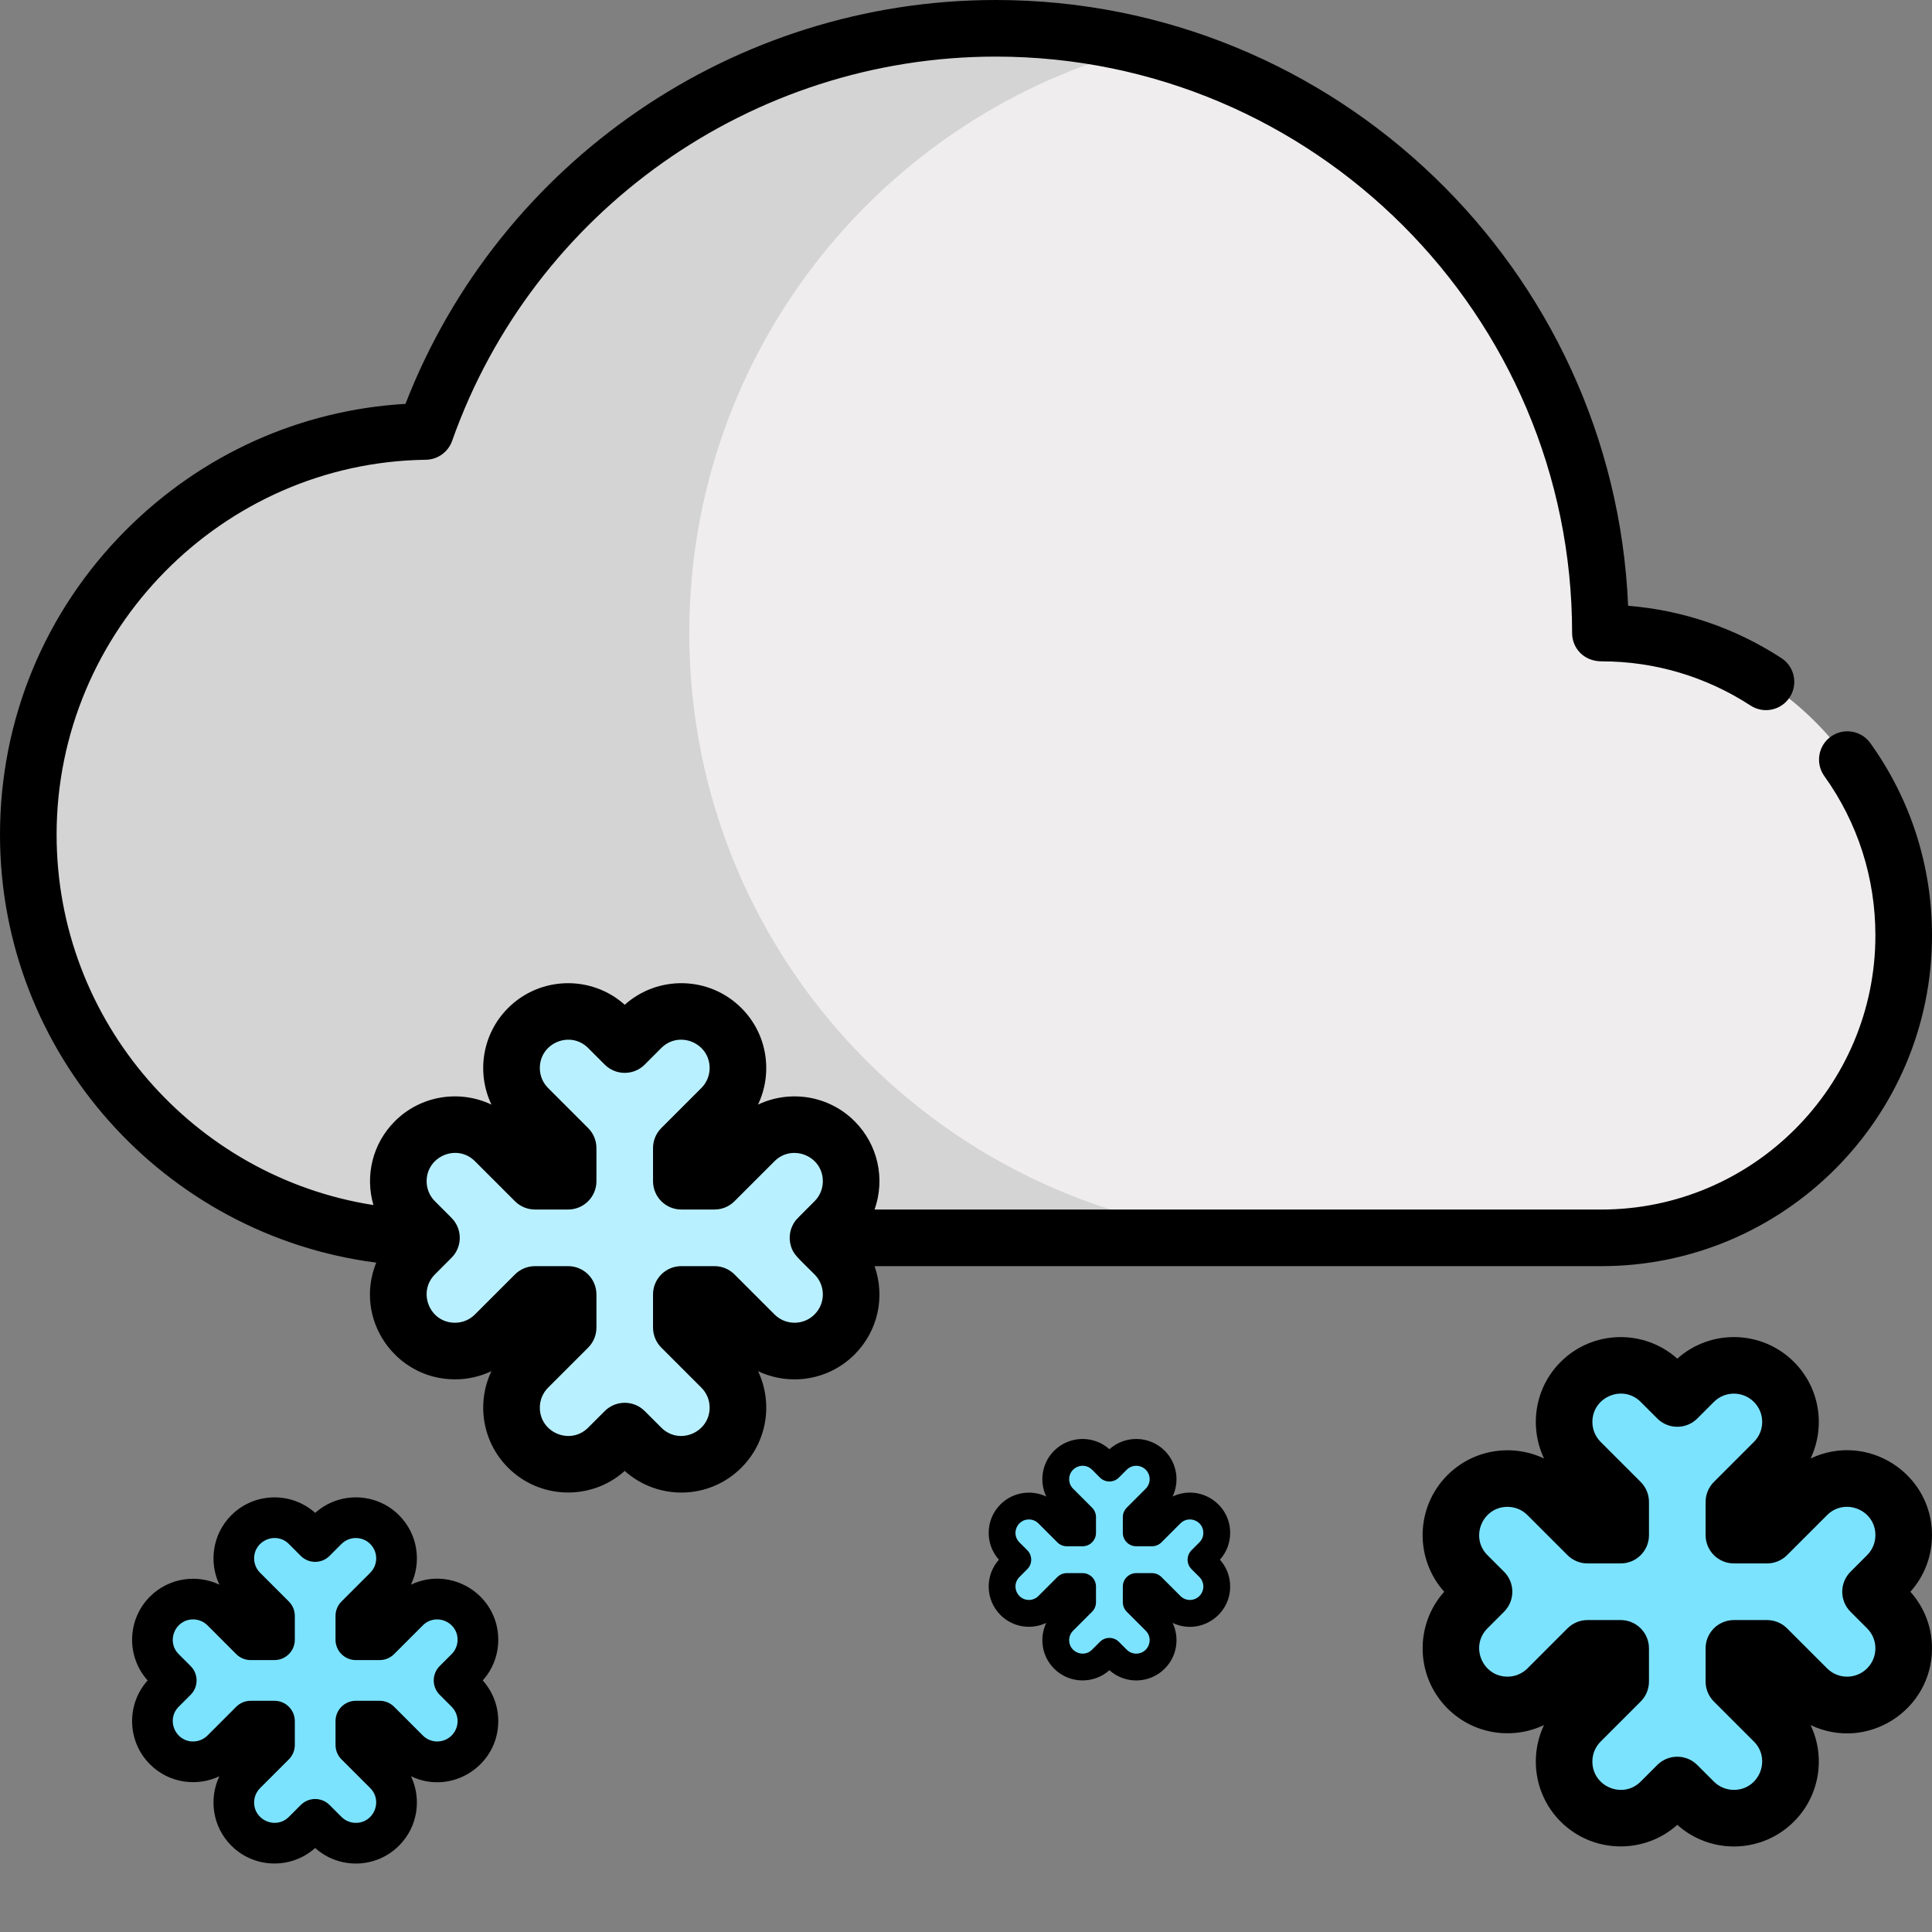 <?xml version="1.0" encoding="utf-8"?>
<!-- Generator: Adobe Illustrator 16.0.0, SVG Export Plug-In . SVG Version: 6.00 Build 0)  -->
<!DOCTYPE svg PUBLIC "-//W3C//DTD SVG 1.1//EN" "http://www.w3.org/Graphics/SVG/1.1/DTD/svg11.dtd">
<svg version="1.1" id="Layer_1" xmlns="http://www.w3.org/2000/svg" xmlns:xlink="http://www.w3.org/1999/xlink" x="0px" y="0px"
	 width="512px" height="512px" viewBox="0 0 512 512" enable-background="new 0 0 512 512" xml:space="preserve">
<rect x="0" y="0" width="512" height="512" fill="#808080" stroke="none"/>
<path fill="#D4D4D5" d="M303.38,12.414C290.738,9.208,277.504,7.5,263.878,7.5c-69.776,0-129.126,44.596-151.133,106.835v0.007
	C55.395,115.102,7.5,161.952,7.5,221.195c0,59.01,47.837,106.847,106.847,106.847h227.356L303.38,12.414z"/>
<path fill="#EFEDEE" d="M424.126,167.767C424.122,92.72,372.671,29.988,303.38,12.414
	c-69.387,17.617-120.719,80.491-120.719,155.359c0,88.107,71.092,159.6,159.042,160.269h82.662
	c44.258,0,80.135-35.878,80.135-80.136C504.5,203.069,467.856,167.533,424.126,167.767z"/>
<path fill="#B9F0FF" d="M216.774,328.042l4.393-4.394c5.858-5.857,5.858-15.355,0-21.213c-5.857-5.857-15.355-5.857-21.213,0
	l-10.606,10.605h-8.787v-8.787l10.606-10.605c5.858-5.857,5.858-15.355,0-21.213c-5.857-5.857-15.355-5.857-21.213,0l-4.394,4.394
	l-4.394-4.394c-5.857-5.857-15.355-5.857-21.213,0c-5.858,5.856-5.858,15.354,0,21.213l10.606,10.605v8.787h-8.787l-10.606-10.605
	c-5.857-5.857-15.355-5.857-21.213,0c-5.858,5.856-5.858,15.354,0,21.213l4.393,4.394l-4.393,4.394
	c-5.858,5.857-5.858,15.355,0,21.213c2.929,2.93,6.768,4.395,10.606,4.395s7.678-1.465,10.606-4.395l10.606-10.605h8.787v8.787
	l-10.606,10.605c-5.858,5.857-5.858,15.355,0,21.213c5.857,5.857,15.355,5.857,21.213,0l4.394-4.394l4.394,4.394
	c2.929,2.93,6.768,4.395,10.606,4.395s7.678-1.465,10.606-4.395c5.858-5.856,5.858-15.354,0-21.213l-10.606-10.605v-8.787h8.787
	l10.606,10.605c2.929,2.93,6.768,4.395,10.606,4.395s7.678-1.465,10.606-4.395c5.858-5.856,5.858-15.354,0-21.213L216.774,328.042z"
	/>
<path fill="#7CE3FF" d="M495.714,421.831l4.394-4.394c5.857-5.857,5.857-15.355,0-21.213s-15.355-5.857-21.214,0l-10.605,10.605
	H459.5v-8.787l10.606-10.605c5.857-5.857,5.857-15.355,0-21.213s-15.355-5.857-21.214,0l-4.394,4.394l-4.395-4.394
	c-5.856-5.857-15.354-5.857-21.213,0c-5.857,5.856-5.857,15.354,0,21.213l10.606,10.605v8.787h-8.787l-10.606-10.605
	c-5.856-5.857-15.354-5.857-21.213,0c-5.857,5.856-5.857,15.354,0,21.213l4.394,4.394l-4.394,4.394
	c-5.857,5.857-5.857,15.355,0,21.214c2.93,2.929,6.769,4.394,10.606,4.394s7.678-1.465,10.605-4.394l10.606-10.606h8.787v8.787
	l-10.606,10.605c-5.857,5.857-5.857,15.355,0,21.214c5.857,5.856,15.355,5.856,21.213,0l4.395-4.395l4.394,4.395
	c2.93,2.929,6.769,4.394,10.606,4.394s7.678-1.465,10.605-4.394c5.858-5.857,5.858-15.355,0-21.214L459.5,445.618v-8.787h8.787
	l10.605,10.605c2.93,2.93,6.769,4.395,10.606,4.395s7.678-1.465,10.605-4.395c5.858-5.856,5.858-15.354,0-21.213L495.714,421.831z"
	/>
<path d="M196.47,388.952c7.005-7.007,8.345-17.347,4.418-25.582c8.169,3.894,18.522,2.641,25.582-4.418
	c6.219-6.22,8.163-15.284,5.296-23.41h192.598c48.321,0,87.636-39.313,87.636-87.636c0-18.434-5.651-36.06-16.342-50.974
	c-2.414-3.368-7.103-4.137-10.466-1.726c-3.366,2.413-4.14,7.099-1.727,10.466C492.32,218.022,497,232.627,497,247.906
	c0,40.052-32.584,72.636-72.636,72.636H231.766c2.864-8.116,0.93-17.183-5.296-23.41c-6.908-6.907-17.23-8.374-25.589-4.403
	c3.906-8.178,2.648-18.537-4.411-25.597c-8.475-8.474-22.086-8.762-30.91-0.86c-8.823-7.899-22.434-7.613-30.91,0.86
	c-7.044,7.045-8.325,17.404-4.412,25.597c-8.358-3.975-18.68-2.504-25.588,4.403c-5.971,5.972-7.936,14.485-5.69,22.218
	C51.461,311.932,15,270.743,15,221.195c0-54.068,43.893-98.639,97.844-99.354c3.288-0.043,6.059-2.203,7.03-5.171
	C141.458,55.852,199.306,15,263.877,15c84.221,0,152.744,68.531,152.749,152.767c0,3.774,2.864,7.512,7.928,7.499
	c13.985,0.001,27.597,4.051,39.36,11.713c3.471,2.258,8.116,1.28,10.378-2.192c2.26-3.471,1.278-8.117-2.192-10.378
	c-12.258-7.982-26.183-12.719-40.628-13.868C427.669,71.374,353.947,0,263.877,0c-69.259,0-131.476,42.802-156.421,107.029
	c-27.965,1.631-54.128,13.417-74.153,33.515C11.827,162.099,0,190.741,0,221.195c0,58.091,43.543,106.201,99.705,113.412
	c-6.041,14.943,5.063,30.935,20.856,30.935c3.402,0,6.689-0.75,9.672-2.172c-3.926,8.235-2.587,18.575,4.418,25.582
	c8.476,8.476,22.086,8.762,30.909,0.86C174.34,397.686,187.921,397.5,196.47,388.952L196.47,388.952z M170.864,373.951
	c-2.93-2.93-7.678-2.928-10.606,0l-4.394,4.395c-4.713,4.715-12.803,1.35-12.803-5.304c0-2.003,0.78-3.888,2.197-5.304
	l10.606-10.605c1.407-1.406,2.197-3.314,2.197-5.304v-8.787c0-4.144-3.358-7.5-7.5-7.5h-8.787c-1.989,0-3.897,0.79-5.303,2.196
	l-10.606,10.605c-1.417,1.418-3.3,2.197-5.303,2.197c-6.705,0-9.985-8.122-5.303-12.805c4.809-4.809,4.881-4.783,5.516-5.844
	c1.452-2.414,1.393-5.39,0-7.703c-0.634-1.061-0.694-1.022-5.517-5.847c-1.417-1.416-2.197-3.3-2.197-5.303
	c0-6.603,8.052-10.056,12.803-5.304l10.606,10.606c1.406,1.406,3.314,2.196,5.303,2.196h8.787c4.142,0,7.5-3.357,7.5-7.5v-8.787
	c0-1.988-0.79-3.896-2.197-5.304l-10.606-10.606c-1.417-1.416-2.197-3.3-2.197-5.303c0-6.652,8.089-10.018,12.803-5.303l4.394,4.394
	c2.929,2.929,7.678,2.929,10.606,0l4.394-4.394c4.713-4.715,12.803-1.351,12.803,5.303c0,2.003-0.78,3.887-2.197,5.303
	l-10.606,10.606c-1.407,1.407-2.197,3.313-2.197,5.304v8.787c0,4.143,3.358,7.5,7.5,7.5h8.787c1.989,0,3.897-0.79,5.303-2.196
	l10.606-10.606c4.67-4.67,12.803-1.416,12.803,5.304c0,2.003-0.78,3.887-2.197,5.303v0.001c-0.461,0.461-4.507,4.478-4.894,4.948
	c-1.61,1.97-2.081,4.576-1.374,6.919c0.67,2.221,1.604,2.861,6.268,7.527c2.931,2.93,2.931,7.675,0,10.605
	c-2.932,2.932-7.674,2.932-10.606,0l-10.606-10.606c-1.406-1.406-3.314-2.196-5.303-2.196h-8.787c-4.142,0-7.5,3.357-7.5,7.5v8.787
	c0,1.988,0.79,3.896,2.197,5.304l10.606,10.606c1.417,1.416,2.197,3.3,2.197,5.303c0,6.605-8.051,10.055-12.803,5.303
	L170.864,373.951z"/>
<path d="M479.821,386.518c3.896-8.154,2.661-18.523-4.411-25.597c-8.477-8.474-22.087-8.763-30.91-0.86
	c-8.823-7.901-22.435-7.612-30.91,0.86c-6.913,6.913-8.378,17.243-4.396,25.604c-8.362-3.983-18.69-2.518-25.604,4.396
	c-8.475,8.476-8.762,22.087-0.859,30.91c-7.901,8.823-7.614,22.435,0.859,30.91c7.073,7.071,17.44,8.308,25.597,4.411
	c-3.973,8.357-2.505,18.68,4.403,25.589c8.477,8.475,22.087,8.762,30.91,0.86c8.779,7.872,22.361,7.688,30.909-0.86
	c7.005-7.004,8.345-17.346,4.419-25.582c14.993,7.146,32.172-3.904,32.172-20.328c0-5.591-2.025-10.871-5.729-15
	c3.702-4.13,5.729-9.409,5.729-15C512,390.342,494.774,379.415,479.821,386.518L479.821,386.518z M490.41,427.134l4.394,4.396
	c2.931,2.93,2.932,7.675-0.001,10.604c-2.93,2.933-7.675,2.933-10.604,0l-10.606-10.605c-1.407-1.406-3.313-2.196-5.304-2.196H459.5
	c-4.143,0-7.5,3.357-7.5,7.5v8.787c0,1.989,0.79,3.896,2.196,5.304l10.606,10.606c4.679,4.678,1.405,12.803-5.304,12.803
	c-2.003,0-3.887-0.78-5.303-2.197l-4.395-4.394c-2.931-2.93-7.678-2.929-10.606,0l-4.395,4.394
	c-4.729,4.733-12.802,1.325-12.802-5.303c0-2.004,0.779-3.887,2.196-5.303l10.605-10.606c1.406-1.407,2.196-3.313,2.196-5.304
	v-8.787c0-4.143-3.357-7.5-7.5-7.5h-8.787c-1.989,0-3.896,0.79-5.304,2.196L404.8,442.134c-1.416,1.417-3.3,2.197-5.303,2.197
	c-6.616,0-10.04-8.067-5.303-12.803l4.394-4.395c2.929-2.93,2.929-7.678,0-10.606l-4.394-4.395
	c-4.724-4.722-1.334-12.802,5.303-12.802c2.004,0,3.887,0.778,5.303,2.196l10.606,10.605c1.407,1.406,3.313,2.196,5.304,2.196h8.787
	c4.143,0,7.5-3.356,7.5-7.5v-8.787c0-1.989-0.79-3.896-2.196-5.304l-10.605-10.606c-1.417-1.416-2.196-3.299-2.196-5.303
	c0-6.617,8.068-10.04,12.802-5.304l4.395,4.395c2.93,2.928,7.678,2.928,10.606,0l4.395-4.395c2.924-2.926,7.681-2.924,10.605,0
	c2.931,2.931,2.932,7.676-0.001,10.605l-10.605,10.605c-1.406,1.408-2.196,3.314-2.196,5.305v8.787c0,4.143,3.357,7.5,7.5,7.5h8.787
	c1.989,0,3.896-0.79,5.304-2.196l10.606-10.606c4.667-4.67,12.803-1.418,12.803,5.304c0,2.003-0.78,3.887-2.197,5.304l-4.393,4.395
	C487.481,419.457,487.481,424.205,490.41,427.134L490.41,427.134z"/>
<path fill="#7CE3FF" d="M318.285,413.337l2.082-2.083c2.777-2.777,2.777-7.279,0-10.057c-2.776-2.777-7.279-2.777-10.057,0
	l-5.027,5.027h-4.166v-4.165l5.027-5.028c2.777-2.776,2.777-7.279,0-10.057c-2.776-2.776-7.279-2.776-10.057,0l-2.082,2.084
	l-2.084-2.084c-2.776-2.776-7.279-2.776-10.057,0c-2.776,2.777-2.776,7.279,0,10.057l5.028,5.028v4.165h-4.165l-5.029-5.027
	c-2.775-2.777-7.278-2.777-10.056,0c-2.776,2.776-2.776,7.279,0,10.057l2.083,2.083l-2.083,2.083c-2.776,2.776-2.776,7.279,0,10.057
	c1.389,1.389,3.208,2.083,5.028,2.083c1.819,0,3.64-0.694,5.027-2.083l5.028-5.028h4.166v4.166l-5.028,5.027
	c-2.777,2.776-2.777,7.28,0,10.058c2.777,2.775,7.279,2.775,10.057,0l2.083-2.084l2.083,2.084c1.389,1.388,3.209,2.082,5.028,2.082
	s3.64-0.694,5.027-2.082c2.777-2.777,2.777-7.28,0-10.058l-5.026-5.028v-4.166h4.166l5.027,5.028
	c1.389,1.389,3.209,2.083,5.027,2.083c1.82,0,3.641-0.694,5.028-2.083c2.777-2.776,2.777-7.279,0-10.057L318.285,413.337z"/>
<path d="M310.75,396.596c1.848-3.865,1.262-8.781-2.091-12.135c-4.019-4.018-10.471-4.154-14.653-0.408
	c-4.184-3.746-10.636-3.608-14.654,0.408c-3.277,3.277-3.971,8.174-2.083,12.139c-3.964-1.889-8.86-1.193-12.139,2.084
	c-4.018,4.018-4.153,10.471-0.407,14.653c-3.746,4.183-3.609,10.636,0.407,14.653c3.354,3.353,8.269,3.938,12.135,2.092
	c-1.884,3.961-1.188,8.855,2.087,12.131c4.02,4.018,10.471,4.153,14.654,0.408c4.162,3.731,10.601,3.644,14.653-0.408
	c3.321-3.32,3.956-8.224,2.095-12.128c7.107,3.388,15.252-1.851,15.252-9.638c0-2.65-0.961-5.153-2.716-7.11
	c1.755-1.958,2.716-4.461,2.716-7.111C326.006,398.408,317.84,393.229,310.75,396.596L310.75,396.596z M315.771,415.851l2.083,2.084
	c1.389,1.389,1.39,3.638,0,5.027s-3.639,1.39-5.027,0l-5.029-5.028c-0.666-0.666-1.57-1.041-2.514-1.041h-4.166
	c-1.965,0-3.556,1.592-3.556,3.556v4.166c0,0.942,0.374,1.847,1.041,2.515l5.028,5.027c2.218,2.218,0.666,6.07-2.515,6.07
	c-0.949,0-1.843-0.371-2.514-1.042l-2.083-2.083c-1.39-1.389-3.641-1.389-5.028,0l-2.083,2.083
	c-2.242,2.243-6.069,0.628-6.069-2.515c0-0.949,0.369-1.842,1.041-2.514l5.028-5.027c0.666-0.668,1.041-1.571,1.041-2.515v-4.166
	c0-1.964-1.592-3.556-3.556-3.556h-4.166c-0.942,0-1.847,0.375-2.515,1.041l-5.027,5.028c-0.672,0.671-1.564,1.042-2.514,1.042
	c-3.137,0-4.76-3.825-2.515-6.07l2.083-2.083c1.389-1.389,1.389-3.64,0-5.028l-2.083-2.083c-2.239-2.239-0.632-6.069,2.515-6.069
	c0.949,0,1.842,0.369,2.514,1.041l5.027,5.028c0.668,0.667,1.571,1.041,2.515,1.041h4.166c1.964,0,3.556-1.591,3.556-3.556v-4.166
	c0-0.942-0.375-1.846-1.041-2.514l-5.028-5.028c-0.672-0.671-1.041-1.563-1.041-2.515c0-3.137,3.825-4.76,6.069-2.514l2.083,2.084
	c1.389,1.387,3.64,1.387,5.028,0l2.083-2.084c1.386-1.387,3.642-1.387,5.028,0c1.389,1.389,1.389,3.639-0.001,5.027l-5.028,5.028
	c-0.666,0.667-1.041,1.571-1.041,2.515v4.166c0,1.963,1.592,3.555,3.556,3.555h4.166c0.942,0,1.847-0.374,2.515-1.041l5.027-5.027
	c2.213-2.215,6.07-0.673,6.07,2.514c0,0.949-0.37,1.843-1.042,2.515l-2.083,2.083C314.382,412.211,314.382,414.463,315.771,415.851
	L315.771,415.851z"/>
<path fill="#7CE3FF" d="M120.34,445.334l3.157-3.159c4.211-4.211,4.211-11.037,0-15.249c-4.21-4.211-11.038-4.211-15.249,0
	l-7.623,7.623h-6.317v-6.314l7.623-7.625c4.212-4.21,4.212-11.038,0-15.249c-4.209-4.21-11.037-4.21-15.249,0l-3.156,3.159
	l-3.16-3.159c-4.21-4.21-11.038-4.21-15.249,0c-4.21,4.211-4.21,11.038,0,15.249l7.624,7.625v6.314h-6.315l-7.626-7.623
	c-4.208-4.211-11.037-4.211-15.248,0c-4.21,4.21-4.21,11.038,0,15.249l3.158,3.159l-3.158,3.158c-4.21,4.21-4.21,11.038,0,15.249
	c2.105,2.105,4.864,3.158,7.625,3.158c2.758,0,5.519-1.053,7.623-3.158l7.625-7.625h6.316v6.317l-7.624,7.623
	c-4.211,4.21-4.211,11.039,0,15.25c4.211,4.209,11.037,4.209,15.249,0l3.158-3.159l3.158,3.159c2.106,2.104,4.866,3.157,7.625,3.157
	s5.519-1.053,7.623-3.157c4.211-4.211,4.211-11.039,0-15.25l-7.622-7.624v-6.317h6.317l7.623,7.624
	c2.105,2.106,4.866,3.159,7.623,3.159c2.76,0,5.521-1.053,7.624-3.159c4.212-4.209,4.212-11.037,0-15.249L120.34,445.334z"/>
<path d="M108.914,419.949c2.802-5.861,1.913-13.315-3.17-18.4c-6.094-6.092-15.877-6.299-22.219-0.619
	c-6.344-5.68-16.127-5.471-22.221,0.619c-4.97,4.969-6.021,12.395-3.159,18.406c-6.01-2.864-13.435-1.811-18.406,3.16
	c-6.092,6.091-6.298,15.876-0.618,22.219c-5.68,6.342-5.473,16.127,0.618,22.219c5.085,5.083,12.538,5.972,18.4,3.172
	c-2.856,6.006-1.801,13.428,3.165,18.394c6.095,6.093,15.877,6.298,22.221,0.619c6.311,5.658,16.073,5.525,22.219-0.619
	c5.036-5.034,5.998-12.469,3.176-18.39c10.777,5.138,23.127-2.806,23.127-14.613c0-4.019-1.457-7.814-4.118-10.781
	c2.661-2.97,4.118-6.765,4.118-10.783C132.047,422.697,119.665,414.844,108.914,419.949L108.914,419.949z M116.527,449.146
	l3.158,3.159c2.105,2.106,2.107,5.517,0,7.623c-2.107,2.107-5.518,2.107-7.623,0l-7.626-7.624c-1.01-1.01-2.381-1.578-3.812-1.578
	h-6.317c-2.979,0-5.391,2.413-5.391,5.391v6.317c0,1.429,0.566,2.8,1.578,3.813l7.624,7.623c3.363,3.362,1.011,9.204-3.813,9.204
	c-1.439,0-2.794-0.563-3.812-1.58l-3.158-3.158c-2.107-2.106-5.521-2.106-7.625,0l-3.158,3.158c-3.4,3.401-9.203,0.952-9.203-3.813
	c0-1.438,0.56-2.792,1.578-3.811l7.625-7.623c1.01-1.014,1.578-2.383,1.578-3.813v-6.317c0-2.978-2.413-5.391-5.392-5.391h-6.316
	c-1.429,0-2.8,0.568-3.813,1.578l-7.623,7.624c-1.019,1.018-2.373,1.58-3.812,1.58c-4.756,0-7.217-5.8-3.813-9.204l3.158-3.158
	c2.106-2.106,2.106-5.52,0-7.625l-3.158-3.158c-3.396-3.396-0.958-9.203,3.813-9.203c1.439,0,2.792,0.56,3.812,1.578l7.623,7.625
	c1.013,1.012,2.382,1.578,3.813,1.578h6.316c2.979,0,5.392-2.412,5.392-5.392v-6.316c0-1.43-0.568-2.799-1.578-3.812l-7.625-7.624
	c-1.019-1.018-1.578-2.371-1.578-3.813c0-4.757,5.8-7.218,9.203-3.812l3.158,3.16c2.105,2.103,5.519,2.103,7.625,0l3.158-3.16
	c2.102-2.104,5.521-2.104,7.624,0c2.106,2.105,2.106,5.518-0.001,7.623l-7.625,7.625c-1.01,1.011-1.578,2.382-1.578,3.813v6.316
	c0,2.977,2.414,5.391,5.392,5.391h6.316c1.43,0,2.801-0.567,3.813-1.579l7.623-7.623c3.355-3.358,9.204-1.02,9.204,3.812
	c0,1.439-0.561,2.795-1.58,3.813l-3.158,3.158C114.421,443.626,114.421,447.041,116.527,449.146L116.527,449.146z"/>
</svg>
